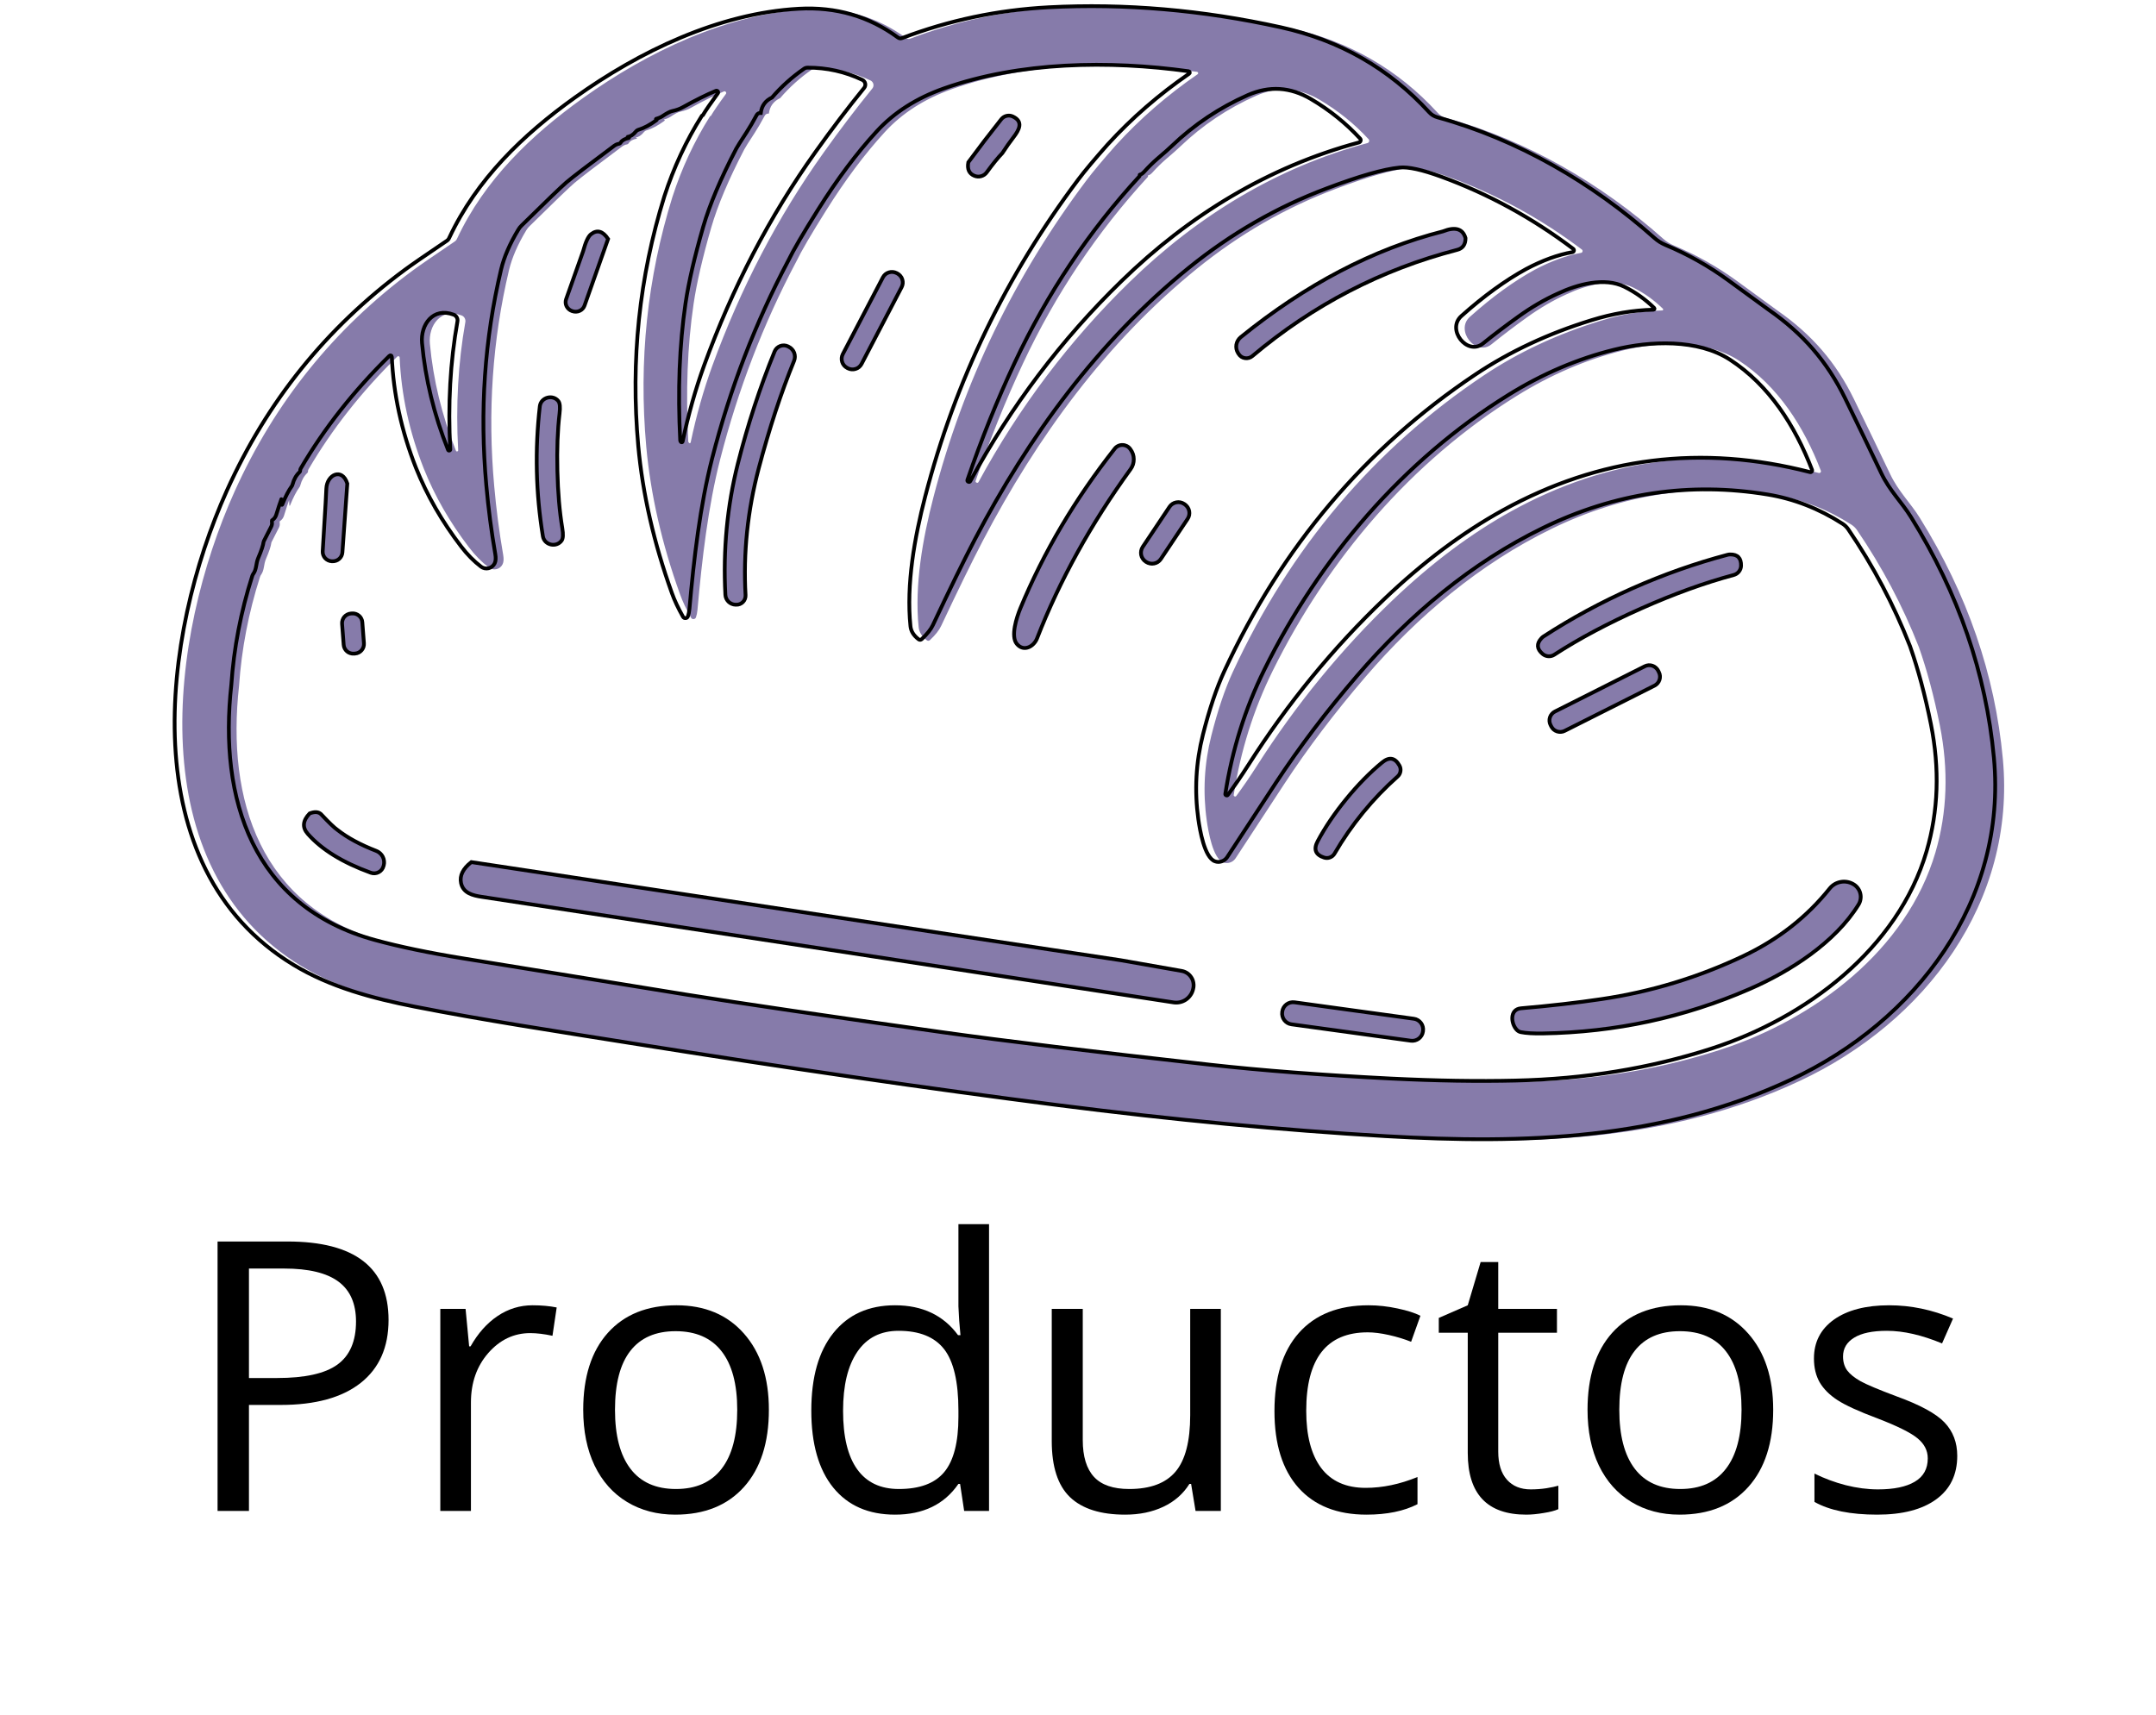 <svg xmlns="http://www.w3.org/2000/svg" xmlns:xlink="http://www.w3.org/1999/xlink" width="352" zoomAndPan="magnify" viewBox="0 0 264 210" height="280" preserveAspectRatio="xMidYMid meet" version="1.0"><defs><g/><clipPath id="36fd01222e"><path d="M 19 0 L 247.039 0 L 247.039 140.25 L 19 140.25 Z M 19 0 " clip-rule="nonzero"/></clipPath><clipPath id="5379812049"><rect x="0" width="223" y="0" height="65"/></clipPath></defs><path fill="#867baa" d="M 111.469 4.73 C 117.215 2.543 123.199 1.285 129.418 0.957 C 138.766 0.469 148.258 1.285 157.906 3.418 C 165.109 5.008 171.152 8.473 176.035 13.809 C 176.32 14.125 176.668 14.336 177.078 14.445 C 186.949 17.172 196.074 22.492 203.633 29.219 C 204.047 29.59 204.508 29.879 205.02 30.094 C 207.773 31.246 210.328 32.688 212.691 34.414 C 215.941 36.789 217.605 38.004 217.68 38.055 C 221.852 40.965 224.809 44.371 227.008 48.867 C 228.594 52.113 230.07 55.176 231.438 58.043 C 232.469 60.215 233.93 61.566 235.098 63.453 C 240.906 72.793 244.289 82.621 245.246 92.938 C 246.883 110.492 235.738 125.191 220.383 132.379 C 204.566 139.781 187.789 140.297 170.68 139.305 C 158.078 138.574 144.707 137.309 130.57 135.504 C 114.973 133.512 97.512 130.977 78.184 127.898 C 69.289 126.48 60.062 125.074 51.758 123.438 C 46.582 122.422 41.363 121.023 36.891 118.309 C 17.117 106.328 20.734 77.914 28.723 60.199 C 33.652 49.254 40.926 40.23 50.535 33.129 C 51.32 32.547 53.035 31.363 55.676 29.578 C 55.805 29.492 55.902 29.375 55.965 29.23 C 59.336 22.023 65.027 16.559 71.383 12.012 C 79.258 6.375 88.98 1.684 98.805 1.137 C 103.355 0.883 107.402 2.059 110.941 4.656 C 111.102 4.777 111.277 4.801 111.469 4.73 Z M 97.5 32.043 C 93.484 39.617 90.379 47.695 88.18 56.273 C 86.715 62.012 85.953 68.488 85.406 74.688 C 85.371 75.051 85.309 75.355 85.219 75.605 C 85.168 75.738 85.07 75.809 84.93 75.816 C 84.789 75.828 84.684 75.77 84.617 75.648 C 84.02 74.59 83.566 73.625 83.258 72.754 C 81.039 66.586 79.668 60.566 79.133 54.695 C 78.188 44.215 79.254 34.027 82.332 24.133 C 83.477 20.598 85.008 17.309 86.926 14.266 C 86.965 14.211 86.992 14.191 87.008 14.207 C 87.02 14.215 87.027 14.219 87.035 14.211 C 87.371 13.637 87.988 12.73 88.887 11.504 C 88.945 11.422 88.941 11.34 88.879 11.262 C 88.816 11.184 88.742 11.16 88.648 11.195 C 87.508 11.668 86.145 12.348 84.555 13.23 C 84.219 13.418 83.793 13.57 83.285 13.68 C 83.035 13.73 82.641 13.938 82.098 14.301 C 81.902 14.434 81.645 14.543 81.324 14.629 C 81.301 14.633 81.293 14.648 81.305 14.672 C 81.316 14.695 81.336 14.703 81.363 14.695 C 81.383 14.695 81.398 14.695 81.414 14.707 C 81.434 14.727 81.406 14.762 81.34 14.812 C 80.566 15.375 79.852 15.758 79.199 15.953 C 79.051 15.996 78.926 16.078 78.828 16.199 C 78.527 16.57 78.195 16.785 77.832 16.852 C 77.828 16.859 77.844 16.867 77.875 16.879 C 77.945 16.906 77.988 16.922 77.996 16.926 C 78.004 16.93 78.008 16.938 78.008 16.949 C 78.004 16.961 78 16.969 77.988 16.973 C 77.48 17.078 77.148 17.262 76.992 17.523 C 76.926 17.629 76.824 17.691 76.695 17.703 C 76.652 17.703 76.629 17.707 76.629 17.711 C 76.469 17.762 76.32 17.836 76.188 17.934 C 73.027 20.289 71.07 21.785 70.324 22.422 C 69.672 22.984 67.844 24.742 64.84 27.703 C 64.684 27.852 64.551 28.02 64.441 28.207 C 63.395 29.938 62.688 31.57 62.324 33.102 C 60.297 41.648 59.695 50.461 60.516 59.535 C 60.766 62.359 61.133 65.172 61.617 67.977 C 61.699 68.449 61.676 68.824 61.543 69.102 C 61.469 69.254 61.367 69.383 61.238 69.488 C 61.109 69.59 60.961 69.664 60.801 69.703 C 60.637 69.742 60.473 69.746 60.309 69.711 C 60.145 69.676 59.996 69.609 59.863 69.508 C 58.996 68.848 58.184 68.023 57.434 67.043 C 55.082 63.977 53.234 60.754 51.891 57.387 C 50.113 52.867 49.129 48.336 48.938 43.793 C 48.938 43.719 48.902 43.664 48.828 43.637 C 48.758 43.605 48.695 43.621 48.641 43.676 C 44.258 47.988 40.637 52.59 37.773 57.484 C 37.727 57.562 37.707 57.648 37.711 57.754 C 37.711 57.82 37.684 57.875 37.637 57.922 C 37.227 58.301 36.938 58.809 36.77 59.449 C 36.754 59.52 36.723 59.586 36.68 59.648 C 36.301 60.164 35.91 60.918 35.508 61.914 C 35.5 61.93 35.484 61.938 35.465 61.934 C 35.445 61.934 35.434 61.918 35.43 61.898 C 35.414 61.531 35.402 61.316 35.398 61.246 C 35.398 61.234 35.398 61.238 35.395 61.25 C 35.391 61.281 35.387 61.297 35.383 61.309 C 35.254 61.645 35.051 62.262 34.773 63.164 C 34.684 63.449 34.512 63.672 34.262 63.832 C 34.238 63.848 34.234 63.918 34.25 64.039 C 34.281 64.246 34.246 64.441 34.148 64.633 L 33.25 66.395 C 33.234 66.418 33.227 66.441 33.227 66.465 C 33.176 66.891 32.957 67.547 32.574 68.438 C 32.266 69.152 32.391 69.809 31.957 70.406 C 31.906 70.48 31.867 70.559 31.84 70.645 C 30.434 75.055 29.578 79.504 29.273 83.992 C 27.711 97.996 31.898 111.152 46.836 115.258 C 49.809 116.074 53.453 116.836 57.77 117.535 C 71.531 119.773 80.648 121.254 85.125 121.973 C 91.887 123.055 102.336 124.59 116.473 126.578 C 123.898 127.621 134.828 128.949 149.266 130.559 C 155.598 131.262 162.965 131.824 171.375 132.246 C 176.91 132.52 181.996 132.602 186.629 132.492 C 195.125 132.301 203.117 130.996 210.605 128.582 C 222.184 124.852 233.473 116.391 236.996 104.387 C 238.441 99.461 238.617 94.273 237.527 88.82 C 236.812 85.258 235.957 82.066 234.961 79.242 C 232.984 74.199 230.461 69.426 227.391 64.922 C 227.207 64.656 226.98 64.434 226.707 64.258 C 223.809 62.395 220.742 61.199 217.512 60.668 C 207.977 59.105 198.809 60.469 190.004 64.758 C 181.227 69.031 173.625 75.426 167.203 82.895 C 163.441 87.27 160.121 91.652 157.242 96.039 C 153.656 101.512 151.676 104.535 151.297 105.113 C 151.129 105.363 150.906 105.535 150.629 105.629 C 150.348 105.723 150.066 105.723 149.793 105.621 C 148.508 105.148 147.953 101.805 147.762 100.469 C 147.273 96.977 147.461 93.52 148.324 90.102 C 149.109 86.996 149.98 84.41 150.938 82.336 C 157.98 67.094 168.242 54.969 181.715 45.957 C 185.934 43.141 190.672 40.926 195.934 39.305 C 198.52 38.504 201.051 38.074 203.535 38.02 C 203.59 38.02 203.629 37.996 203.648 37.945 C 203.668 37.895 203.66 37.852 203.621 37.812 C 202.543 36.754 201.328 35.887 199.98 35.215 C 197.539 34 194.207 34.914 191.816 36.043 C 190.191 36.773 188.578 37.715 186.977 38.867 C 185.438 39.969 183.988 41.07 182.625 42.172 C 180.727 43.703 178.129 40.457 179.992 38.797 C 182.73 36.352 185.375 34.43 187.926 33.035 C 189.938 31.969 191.828 31.281 193.594 30.969 C 193.691 30.953 193.754 30.895 193.777 30.797 C 193.801 30.699 193.773 30.621 193.695 30.559 C 188.688 26.777 183.301 23.832 177.531 21.723 C 175.188 20.867 173.484 20.492 172.418 20.602 C 170.457 20.793 167.484 21.645 163.5 23.152 C 157.406 25.441 151.766 28.691 146.574 32.898 C 135.441 41.922 126.973 53.566 120.363 66.199 C 119.02 68.77 117.309 72.262 115.234 76.676 C 115 77.18 114.551 77.75 113.887 78.379 C 113.754 78.508 113.613 78.516 113.469 78.402 C 112.879 77.949 112.551 77.422 112.488 76.812 C 111.961 71.68 112.988 65.945 114.289 60.934 C 117.949 46.797 124.207 33.832 133.066 22.047 C 133.848 21.008 135.047 19.578 136.66 17.762 C 139.594 14.547 142.918 11.656 146.641 9.094 C 146.703 9.051 146.727 8.996 146.707 8.922 C 146.691 8.848 146.645 8.809 146.57 8.797 C 136.84 7.453 125.891 7.617 116.602 10.898 C 113.227 12.09 110.477 13.848 108.352 16.168 C 105.902 18.836 103.512 22.027 101.176 25.746 C 99.344 28.656 98.121 30.754 97.5 32.043 Z M 95.527 12.016 C 94.715 12.402 94.254 13.031 94.148 13.91 C 93.91 13.898 93.738 13.988 93.637 14.18 C 93.188 15.012 92.781 15.703 92.422 16.258 C 91.676 17.402 91.246 18.078 91.141 18.289 C 89.219 21.98 87.875 25.164 87.102 27.832 C 86.031 31.531 85.305 34.668 84.926 37.242 C 84.176 42.352 83.961 47.957 84.277 54.059 C 84.281 54.121 84.312 54.18 84.375 54.242 C 84.41 54.273 84.445 54.285 84.492 54.27 C 84.535 54.258 84.562 54.227 84.57 54.184 C 85.262 50.895 86.141 47.785 87.203 44.855 C 90.68 35.301 95.223 26.582 100.84 18.707 C 102.828 15.914 104.82 13.293 106.816 10.836 C 106.879 10.762 106.918 10.672 106.941 10.578 C 106.965 10.48 106.965 10.387 106.941 10.293 C 106.922 10.195 106.879 10.109 106.816 10.035 C 106.758 9.957 106.684 9.898 106.594 9.855 C 104.48 8.852 102.242 8.352 99.887 8.355 C 99.727 8.355 99.582 8.398 99.453 8.488 C 97.992 9.496 96.684 10.672 95.527 12.016 Z M 140.57 21.512 L 140.57 21.621 C 140.57 21.641 140.562 21.656 140.551 21.668 C 134.344 28.414 129.246 36.031 125.262 44.516 C 123.129 49.059 121.199 53.848 119.469 58.879 C 119.438 58.984 119.469 59.055 119.562 59.102 L 119.57 59.105 C 119.684 59.16 119.766 59.133 119.824 59.023 C 124.816 49.836 130.992 41.66 138.355 34.504 C 146.617 26.457 156.32 20.516 167.445 17.523 C 167.492 17.508 167.535 17.484 167.57 17.449 C 167.605 17.414 167.633 17.371 167.645 17.324 C 167.66 17.273 167.66 17.227 167.652 17.176 C 167.641 17.125 167.617 17.082 167.582 17.047 C 165.844 15.16 163.836 13.547 161.559 12.203 C 159.039 10.719 156.457 10.559 153.82 11.723 C 150.34 13.262 147.234 15.34 144.504 17.961 C 144.184 18.273 143.605 18.785 142.77 19.496 C 142.207 19.984 141.656 20.523 141.117 21.125 C 140.922 21.336 140.754 21.449 140.617 21.461 C 140.586 21.465 140.57 21.48 140.57 21.512 Z M 55.824 55.191 C 55.852 55.27 55.906 55.301 55.992 55.281 C 56.074 55.262 56.109 55.211 56.102 55.125 C 55.801 49.676 56.094 44.453 56.98 39.449 C 57.012 39.273 56.98 39.109 56.895 38.953 C 56.809 38.801 56.68 38.691 56.516 38.629 C 53.984 37.676 52.434 39.863 52.641 42.113 C 53.047 46.516 54.105 50.875 55.824 55.191 Z M 151.383 97.48 C 152.215 96.352 153.047 95.137 153.879 93.836 C 158.711 86.254 164.277 79.461 170.574 73.457 C 175.309 68.945 180.141 65.328 185.07 62.602 C 196.906 56.066 209.453 54.504 222.703 57.922 C 222.789 57.945 222.859 57.926 222.918 57.859 C 222.977 57.793 222.988 57.719 222.957 57.637 C 220.875 52.227 217.691 47.258 212.898 44.141 C 208.965 41.59 203.125 41.828 198.707 42.926 C 194.234 44.031 189.906 45.883 185.723 48.484 C 172.859 56.473 162.609 68.477 155.848 82.145 C 153.496 86.906 151.902 91.973 151.07 97.344 C 151.055 97.438 151.09 97.5 151.172 97.535 C 151.258 97.57 151.328 97.555 151.383 97.48 Z M 151.383 97.48 " fill-opacity="1" fill-rule="nonzero"/><g clip-path="url(#36fd01222e)"><path stroke-linecap="butt" transform="matrix(0.462, 0, 0, 0.462, -1371.941, -96.947)" fill="none" stroke-linejoin="miter" d="M 3208.673 219.932 C 3221.102 215.201 3234.047 212.48 3247.498 211.77 C 3267.718 210.714 3288.25 212.48 3309.119 217.093 C 3324.7 220.532 3337.771 228.027 3348.333 239.569 C 3348.95 240.253 3349.702 240.709 3350.589 240.946 C 3371.941 246.843 3391.678 258.351 3408.028 272.901 C 3408.923 273.704 3409.921 274.329 3411.027 274.794 C 3416.984 277.287 3422.51 280.404 3427.622 284.139 C 3434.652 289.276 3438.251 291.904 3438.412 292.014 C 3447.436 298.309 3453.832 305.676 3458.589 315.402 C 3462.019 322.423 3465.213 329.047 3468.17 335.249 C 3470.401 339.947 3473.561 342.871 3476.088 346.952 C 3488.652 367.154 3495.969 388.413 3498.039 410.727 C 3501.579 448.699 3477.473 480.494 3444.259 496.041 C 3410.047 512.052 3373.757 513.168 3336.749 511.022 C 3309.491 509.442 3280.569 506.704 3249.991 502.8 C 3216.252 498.491 3178.484 493.008 3136.676 486.349 C 3117.437 483.282 3097.48 480.24 3079.516 476.7 C 3068.321 474.503 3057.032 471.478 3047.358 465.606 C 3004.587 439.692 3012.411 378.231 3029.69 339.913 C 3040.353 316.238 3056.086 296.72 3076.872 281.359 C 3078.57 280.1 3082.279 277.54 3087.991 273.679 C 3088.27 273.493 3088.481 273.239 3088.616 272.927 C 3095.908 257.338 3108.219 245.517 3121.966 235.682 C 3139 223.489 3160.03 213.342 3181.28 212.159 C 3191.124 211.61 3199.878 214.153 3207.533 219.772 C 3207.879 220.034 3208.259 220.084 3208.673 219.932 Z M 3178.458 279.01 C 3169.772 295.394 3163.055 312.867 3158.298 331.422 C 3155.13 343.834 3153.482 357.843 3152.299 371.252 C 3152.223 372.038 3152.088 372.697 3151.894 373.238 C 3151.784 373.525 3151.572 373.677 3151.268 373.694 C 3150.964 373.719 3150.736 373.592 3150.592 373.331 C 3149.3 371.041 3148.319 368.954 3147.652 367.07 C 3142.853 353.728 3139.887 340.708 3138.729 328.008 C 3136.685 305.338 3138.991 283.302 3145.649 261.9 C 3148.125 254.254 3151.437 247.139 3155.586 240.557 C 3155.67 240.439 3155.73 240.397 3155.763 240.43 C 3155.789 240.447 3155.806 240.456 3155.822 240.439 C 3156.549 239.197 3157.884 237.237 3159.827 234.583 C 3159.954 234.406 3159.946 234.229 3159.811 234.06 C 3159.675 233.891 3159.515 233.84 3159.312 233.916 C 3156.845 234.938 3153.896 236.408 3150.457 238.318 C 3149.73 238.724 3148.81 239.053 3147.711 239.29 C 3147.17 239.4 3146.317 239.847 3145.142 240.633 C 3144.72 240.92 3144.162 241.157 3143.469 241.343 C 3143.419 241.351 3143.402 241.385 3143.427 241.436 C 3143.453 241.487 3143.495 241.503 3143.554 241.487 C 3143.596 241.487 3143.63 241.487 3143.664 241.512 C 3143.706 241.554 3143.647 241.63 3143.503 241.74 C 3141.83 242.957 3140.284 243.785 3138.873 244.207 C 3138.552 244.3 3138.282 244.478 3138.07 244.74 C 3137.42 245.542 3136.702 246.007 3135.916 246.151 C 3135.907 246.167 3135.941 246.184 3136.009 246.21 C 3136.161 246.269 3136.254 246.303 3136.271 246.311 C 3136.288 246.32 3136.296 246.336 3136.296 246.362 C 3136.288 246.387 3136.279 246.404 3136.254 246.413 C 3135.155 246.641 3134.437 247.038 3134.099 247.604 C 3133.956 247.832 3133.736 247.967 3133.457 247.993 C 3133.364 247.993 3133.313 248.001 3133.313 248.009 C 3132.967 248.119 3132.646 248.28 3132.359 248.491 C 3125.523 253.586 3121.29 256.822 3119.676 258.199 C 3118.265 259.416 3114.311 263.218 3107.813 269.623 C 3107.475 269.944 3107.188 270.307 3106.951 270.713 C 3104.687 274.456 3103.158 277.988 3102.372 281.3 C 3097.987 299.787 3096.685 318.849 3098.46 338.477 C 3099 344.586 3099.795 350.669 3100.842 356.736 C 3101.02 357.758 3100.969 358.57 3100.682 359.169 C 3100.521 359.499 3100.302 359.778 3100.023 360.006 C 3099.744 360.226 3099.423 360.386 3099.076 360.471 C 3098.722 360.555 3098.367 360.564 3098.012 360.488 C 3097.657 360.411 3097.336 360.268 3097.049 360.048 C 3095.173 358.62 3093.415 356.837 3091.793 354.717 C 3086.707 348.084 3082.71 341.113 3079.803 333.83 C 3075.959 324.054 3073.83 314.253 3073.416 304.426 C 3073.416 304.265 3073.34 304.147 3073.179 304.088 C 3073.027 304.02 3072.892 304.054 3072.774 304.172 C 3063.293 313.501 3055.461 323.454 3049.267 334.041 C 3049.166 334.21 3049.124 334.396 3049.132 334.624 C 3049.132 334.768 3049.073 334.886 3048.972 334.987 C 3048.085 335.807 3047.459 336.905 3047.096 338.291 C 3047.062 338.443 3046.995 338.587 3046.902 338.722 C 3046.082 339.837 3045.237 341.468 3044.367 343.623 C 3044.35 343.656 3044.316 343.673 3044.274 343.665 C 3044.232 343.665 3044.206 343.631 3044.198 343.589 C 3044.164 342.795 3044.139 342.33 3044.13 342.178 C 3044.13 342.152 3044.13 342.161 3044.122 342.186 C 3044.113 342.254 3044.105 342.288 3044.096 342.313 C 3043.818 343.04 3043.378 344.375 3042.778 346.326 C 3042.584 346.943 3042.212 347.425 3041.671 347.771 C 3041.621 347.805 3041.612 347.957 3041.646 348.219 C 3041.714 348.667 3041.638 349.089 3041.426 349.503 L 3039.483 353.314 C 3039.449 353.365 3039.432 353.415 3039.432 353.466 C 3039.323 354.387 3038.849 355.807 3038.021 357.733 C 3037.354 359.279 3037.624 360.699 3036.686 361.992 C 3036.576 362.152 3036.492 362.321 3036.433 362.507 C 3033.391 372.046 3031.541 381.67 3030.882 391.378 C 3027.502 421.669 3036.56 450.127 3068.87 459.007 C 3075.3 460.773 3083.183 462.421 3092.52 463.933 C 3122.287 468.775 3142.008 471.977 3151.691 473.532 C 3166.317 475.872 3188.919 479.193 3219.497 483.494 C 3235.559 485.749 3259.201 488.622 3290.429 492.103 C 3304.126 493.624 3320.061 494.841 3338.253 495.754 C 3350.226 496.345 3361.227 496.522 3371.248 496.286 C 3389.625 495.872 3406.913 493.05 3423.11 487.828 C 3448.154 479.759 3472.573 461.458 3480.194 435.493 C 3483.32 424.838 3483.7 413.617 3481.343 401.822 C 3479.797 394.116 3477.946 387.213 3475.792 381.104 C 3471.516 370.196 3466.058 359.871 3459.417 350.129 C 3459.02 349.554 3458.53 349.072 3457.938 348.692 C 3451.669 344.662 3445.036 342.076 3438.048 340.927 C 3417.424 337.547 3397.593 340.496 3378.548 349.774 C 3359.562 359.017 3343.12 372.849 3329.229 389.004 C 3321.092 398.467 3313.91 407.948 3307.683 417.436 C 3299.927 429.274 3295.643 435.814 3294.823 437.064 C 3294.46 437.605 3293.978 437.977 3293.378 438.18 C 3292.77 438.382 3292.162 438.382 3291.57 438.163 C 3288.79 437.14 3287.59 429.908 3287.176 427.018 C 3286.12 419.464 3286.526 411.986 3288.393 404.593 C 3290.091 397.876 3291.976 392.283 3294.046 387.796 C 3309.28 354.826 3331.477 328.6 3360.618 309.107 C 3369.744 303.015 3379.993 298.224 3391.374 294.718 C 3396.968 292.985 3402.443 292.056 3407.817 291.938 C 3407.935 291.938 3408.019 291.887 3408.062 291.777 C 3408.104 291.667 3408.087 291.574 3408.002 291.49 C 3405.67 289.2 3403.043 287.324 3400.128 285.871 C 3394.847 283.243 3387.64 285.22 3382.468 287.662 C 3378.954 289.242 3375.464 291.279 3372 293.771 C 3368.671 296.154 3365.536 298.537 3362.587 300.919 C 3358.481 304.232 3352.862 297.21 3356.892 293.619 C 3362.815 288.33 3368.535 284.173 3374.053 281.156 C 3378.404 278.85 3382.494 277.363 3386.313 276.687 C 3386.524 276.653 3386.659 276.526 3386.71 276.315 C 3386.761 276.104 3386.702 275.935 3386.533 275.799 C 3375.701 267.62 3364.049 261.25 3351.569 256.687 C 3346.5 254.837 3342.816 254.025 3340.509 254.262 C 3336.267 254.676 3329.837 256.518 3321.219 259.779 C 3308.038 264.731 3295.837 271.761 3284.608 280.861 C 3260.527 300.379 3242.209 325.566 3227.913 352.892 C 3225.006 358.451 3221.305 366.005 3216.819 375.553 C 3216.312 376.643 3215.34 377.876 3213.903 379.237 C 3213.616 379.516 3213.312 379.532 3212.999 379.287 C 3211.724 378.307 3211.014 377.167 3210.879 375.848 C 3209.738 364.746 3211.96 352.342 3214.774 341.502 C 3222.691 310.923 3236.227 282.88 3255.39 257.388 C 3257.08 255.141 3259.674 252.048 3263.163 248.119 C 3269.509 241.165 3276.699 234.913 3284.751 229.37 C 3284.887 229.277 3284.937 229.159 3284.895 228.998 C 3284.861 228.838 3284.76 228.753 3284.599 228.728 C 3263.552 225.821 3239.868 226.176 3219.776 233.274 C 3212.476 235.851 3206.527 239.653 3201.931 244.672 C 3196.633 250.443 3191.462 257.346 3186.409 265.39 C 3182.446 271.685 3179.802 276.222 3178.458 279.01 Z M 3174.191 235.69 C 3172.434 236.527 3171.437 237.887 3171.209 239.788 C 3170.693 239.763 3170.322 239.957 3170.102 240.371 C 3169.13 242.171 3168.252 243.666 3167.474 244.866 C 3165.86 247.342 3164.931 248.804 3164.703 249.26 C 3160.546 257.245 3157.639 264.131 3155.966 269.902 C 3153.651 277.903 3152.079 284.688 3151.26 290.256 C 3149.638 301.308 3149.173 313.433 3149.857 326.631 C 3149.866 326.766 3149.933 326.893 3150.068 327.028 C 3150.145 327.096 3150.221 327.121 3150.322 327.087 C 3150.415 327.062 3150.474 326.994 3150.491 326.901 C 3151.986 319.787 3153.888 313.061 3156.186 306.724 C 3163.706 286.057 3173.532 267.198 3185.683 250.164 C 3189.983 244.123 3194.292 238.453 3198.61 233.139 C 3198.745 232.978 3198.83 232.784 3198.88 232.581 C 3198.931 232.37 3198.931 232.167 3198.88 231.964 C 3198.838 231.753 3198.745 231.567 3198.61 231.406 C 3198.483 231.237 3198.323 231.111 3198.128 231.018 C 3193.557 228.846 3188.716 227.765 3183.621 227.773 C 3183.274 227.773 3182.962 227.866 3182.683 228.06 C 3179.523 230.24 3176.692 232.784 3174.191 235.69 Z M 3271.621 256.231 L 3271.621 256.467 C 3271.621 256.51 3271.604 256.543 3271.579 256.569 C 3258.153 271.161 3247.126 287.637 3238.508 305.989 C 3233.895 315.816 3229.721 326.175 3225.978 337.057 C 3225.91 337.286 3225.978 337.438 3226.18 337.539 L 3226.197 337.547 C 3226.442 337.666 3226.62 337.607 3226.747 337.37 C 3237.545 317.497 3250.903 299.813 3266.83 284.333 C 3284.701 266.928 3305.689 254.076 3329.753 247.604 C 3329.854 247.57 3329.947 247.519 3330.023 247.443 C 3330.099 247.367 3330.158 247.274 3330.184 247.173 C 3330.218 247.063 3330.218 246.962 3330.201 246.852 C 3330.175 246.742 3330.125 246.649 3330.049 246.573 C 3326.289 242.492 3321.946 239.002 3317.02 236.096 C 3311.57 232.885 3305.985 232.539 3300.281 235.057 C 3292.753 238.386 3286.036 242.881 3280.13 248.55 C 3279.437 249.226 3278.186 250.333 3276.378 251.871 C 3275.161 252.927 3273.97 254.093 3272.804 255.394 C 3272.382 255.85 3272.018 256.096 3271.723 256.121 C 3271.655 256.129 3271.621 256.163 3271.621 256.231 Z M 3088.312 329.081 C 3088.371 329.25 3088.489 329.318 3088.675 329.276 C 3088.853 329.233 3088.929 329.123 3088.912 328.938 C 3088.261 317.151 3088.895 305.854 3090.813 295.03 C 3090.881 294.65 3090.813 294.295 3090.627 293.957 C 3090.441 293.628 3090.162 293.391 3089.808 293.256 C 3084.332 291.194 3080.978 295.926 3081.426 300.793 C 3082.304 310.315 3084.594 319.745 3088.312 329.081 Z M 3295.009 420.554 C 3296.809 418.112 3298.608 415.484 3300.408 412.671 C 3310.86 396.271 3322.9 381.577 3336.521 368.59 C 3346.761 358.831 3357.213 351.007 3367.876 345.11 C 3393.478 330.974 3420.617 327.594 3449.278 334.987 C 3449.464 335.038 3449.616 334.996 3449.742 334.852 C 3449.869 334.708 3449.894 334.548 3449.827 334.371 C 3445.323 322.668 3438.437 311.921 3428.07 305.178 C 3419.561 299.66 3406.929 300.176 3397.373 302.55 C 3387.699 304.941 3378.337 308.946 3369.287 314.574 C 3341.464 331.853 3319.293 357.818 3304.667 387.382 C 3299.58 397.682 3296.133 408.641 3294.333 420.258 C 3294.299 420.461 3294.375 420.596 3294.553 420.672 C 3294.739 420.748 3294.891 420.715 3295.009 420.554 Z M 3295.009 420.554 " stroke="#000000" stroke-width="1" stroke-opacity="1" stroke-miterlimit="4"/></g><path stroke-linecap="butt" transform="matrix(0.462, 0, 0, 0.462, -1371.941, -96.947)" fill-opacity="1" fill="#867baa" fill-rule="nonzero" stroke-linejoin="miter" d="M 3235.221 250.443 C 3234.097 251.6 3232.72 253.29 3231.106 255.512 C 3230.735 256.028 3230.245 256.366 3229.636 256.543 C 3229.028 256.721 3228.428 256.687 3227.836 256.45 C 3226.417 255.876 3225.876 254.676 3226.214 252.859 C 3229.011 249.057 3231.926 245.247 3234.959 241.436 C 3235.331 240.98 3235.804 240.684 3236.379 240.549 C 3236.962 240.422 3237.511 240.481 3238.052 240.743 C 3240.874 242.103 3239.716 244.249 3238.128 246.311 C 3237.249 247.443 3236.277 248.821 3235.221 250.443 Z M 3235.221 250.443 " stroke="#000000" stroke-width="1" stroke-opacity="1" stroke-miterlimit="4"/><path stroke-linecap="butt" transform="matrix(0.462, 0, 0, 0.462, -1371.941, -96.947)" fill-opacity="1" fill="#867baa" fill-rule="nonzero" stroke-linejoin="miter" d="M 3357.991 272.96 C 3357.999 274.65 3357.264 275.69 3355.794 276.07 C 3335.701 281.275 3317.603 290.67 3301.49 304.24 C 3301.219 304.468 3300.915 304.629 3300.569 304.722 C 3300.231 304.815 3299.884 304.84 3299.538 304.781 C 3299.183 304.73 3298.862 304.603 3298.566 304.409 C 3298.279 304.206 3298.034 303.961 3297.848 303.657 L 3297.696 303.412 C 3297.493 303.082 3297.349 302.728 3297.273 302.347 C 3297.206 301.959 3297.197 301.578 3297.257 301.198 C 3297.324 300.81 3297.459 300.455 3297.654 300.117 C 3297.848 299.779 3298.101 299.483 3298.397 299.238 C 3315.668 285.237 3333.53 275.884 3352 271.178 C 3355.278 269.876 3357.272 270.476 3357.991 272.96 Z M 3357.991 272.96 " stroke="#000000" stroke-width="1" stroke-opacity="1" stroke-miterlimit="4"/><path stroke-linecap="butt" transform="matrix(0.462, 0, 0, 0.462, -1371.941, -96.947)" fill-opacity="1" fill="#867baa" fill-rule="nonzero" stroke-linejoin="miter" d="M 3130.736 273.18 L 3124.492 290.856 C 3124.382 291.169 3124.213 291.439 3123.994 291.676 C 3123.774 291.921 3123.512 292.107 3123.208 292.242 C 3122.904 292.386 3122.583 292.453 3122.245 292.47 C 3121.907 292.487 3121.577 292.436 3121.256 292.318 L 3121.163 292.293 C 3120.851 292.183 3120.563 292.014 3120.318 291.794 C 3120.073 291.574 3119.879 291.321 3119.727 291.025 C 3119.583 290.729 3119.507 290.425 3119.482 290.096 C 3119.465 289.775 3119.507 289.454 3119.617 289.149 L 3124.112 276.467 C 3124.771 274.025 3125.464 272.513 3126.199 271.938 C 3127.821 270.662 3129.334 271.076 3130.736 273.18 Z M 3130.736 273.18 " stroke="#000000" stroke-width="1" stroke-opacity="1" stroke-miterlimit="4"/><path stroke-linecap="butt" transform="matrix(0.41, 0.214, -0.214, 0.41, 106.802, 39.273)" fill-opacity="1" fill="#867baa" fill-rule="nonzero" stroke-linejoin="miter" d="M -0.104 -14.161 L 0.096 -14.161 C 0.459 -14.16 0.8 -14.091 1.132 -13.949 C 1.467 -13.819 1.761 -13.621 2.008 -13.368 C 2.262 -13.119 2.456 -12.821 2.598 -12.494 C 2.732 -12.164 2.799 -11.818 2.798 -11.455 L 2.804 11.463 C 2.799 11.818 2.73 12.159 2.6 12.494 C 2.458 12.826 2.267 13.116 2.007 13.367 C 1.758 13.621 1.463 13.823 1.133 13.957 C 0.803 14.091 0.457 14.158 0.098 14.165 L -0.095 14.161 C -0.458 14.16 -0.799 14.09 -1.138 13.953 C -1.466 13.819 -1.76 13.62 -2.007 13.367 C -2.261 13.119 -2.455 12.82 -2.597 12.494 C -2.731 12.164 -2.798 11.817 -2.805 11.458 L -2.799 -11.456 C -2.798 -11.819 -2.729 -12.16 -2.599 -12.495 C -2.457 -12.826 -2.266 -13.117 -2.006 -13.367 C -1.757 -13.621 -1.462 -13.823 -1.132 -13.958 C -0.802 -14.092 -0.456 -14.159 -0.104 -14.161 Z M -0.104 -14.161 " stroke="#000000" stroke-width="1" stroke-opacity="1" stroke-miterlimit="4"/><path stroke-linecap="butt" transform="matrix(0.462, 0, 0, 0.462, -1371.941, -96.947)" fill-opacity="1" fill="#867baa" fill-rule="nonzero" stroke-linejoin="miter" d="M 3178.433 301.671 L 3178.619 301.773 C 3178.948 301.933 3179.244 302.153 3179.489 302.432 C 3179.743 302.702 3179.929 303.015 3180.064 303.361 C 3180.19 303.708 3180.258 304.071 3180.25 304.443 C 3180.241 304.806 3180.174 305.169 3180.03 305.507 C 3176.591 313.915 3173.473 323.395 3170.676 333.94 C 3167.711 345.16 3166.545 356.381 3167.17 367.61 C 3167.187 367.948 3167.136 368.278 3167.018 368.59 C 3166.9 368.912 3166.722 369.19 3166.486 369.427 C 3166.249 369.672 3165.97 369.849 3165.658 369.976 C 3165.345 370.103 3165.015 370.154 3164.677 370.137 L 3164.492 370.137 C 3164.145 370.128 3163.807 370.052 3163.495 369.909 C 3163.173 369.773 3162.886 369.587 3162.641 369.342 C 3162.396 369.097 3162.202 368.81 3162.058 368.498 C 3161.914 368.176 3161.838 367.847 3161.822 367.501 C 3161.196 355.545 3162.303 343.986 3165.117 332.807 C 3167.736 322.44 3170.989 312.504 3174.867 303.023 C 3175.003 302.685 3175.205 302.39 3175.459 302.136 C 3175.721 301.891 3176.016 301.697 3176.354 301.57 C 3176.692 301.443 3177.039 301.384 3177.402 301.401 C 3177.766 301.418 3178.103 301.511 3178.433 301.671 Z M 3178.433 301.671 " stroke="#000000" stroke-width="1" stroke-opacity="1" stroke-miterlimit="4"/><path stroke-linecap="butt" transform="matrix(0.462, 0, 0, 0.462, -1371.941, -96.947)" fill-opacity="1" fill="#867baa" fill-rule="nonzero" stroke-linejoin="miter" d="M 3117.302 334.666 C 3117.437 340.395 3117.868 345.465 3118.603 349.867 C 3118.873 351.497 3118.814 352.587 3118.434 353.128 C 3117.048 355.08 3113.846 354.37 3113.457 351.996 C 3112.528 346.318 3111.987 340.589 3111.852 334.801 C 3111.717 329.014 3111.987 323.26 3112.646 317.539 C 3112.933 315.157 3116.094 314.303 3117.564 316.179 C 3117.969 316.703 3118.079 317.793 3117.876 319.432 C 3117.352 323.868 3117.158 328.946 3117.302 334.666 Z M 3117.302 334.666 " stroke="#000000" stroke-width="1" stroke-opacity="1" stroke-miterlimit="4"/><path stroke-linecap="butt" transform="matrix(0.462, 0, 0, 0.462, -1371.941, -96.947)" fill-opacity="1" fill="#867baa" fill-rule="nonzero" stroke-linejoin="miter" d="M 3265.022 328.777 C 3265.267 328.464 3265.571 328.219 3265.935 328.05 C 3266.298 327.873 3266.678 327.797 3267.084 327.805 C 3267.481 327.805 3267.861 327.907 3268.216 328.084 C 3268.579 328.27 3268.875 328.524 3269.112 328.853 L 3269.196 328.971 C 3269.771 329.749 3270.066 330.619 3270.066 331.582 C 3270.075 332.545 3269.796 333.416 3269.23 334.202 C 3258.677 348.76 3250.405 363.724 3244.423 379.093 C 3243.586 381.214 3240.908 382.777 3239.049 380.513 C 3237.41 378.493 3238.99 373.567 3240.029 371.049 C 3246.214 356.153 3254.545 342.059 3265.022 328.777 Z M 3265.022 328.777 " stroke="#000000" stroke-width="1" stroke-opacity="1" stroke-miterlimit="4"/><path stroke-linecap="butt" transform="matrix(0.462, 0, 0, 0.462, -1371.941, -96.947)" fill-opacity="1" fill="#867baa" fill-rule="nonzero" stroke-linejoin="miter" d="M 3061.62 338.038 L 3060.319 356.288 C 3060.294 356.618 3060.209 356.93 3060.057 357.235 C 3059.905 357.53 3059.711 357.784 3059.457 358.003 C 3059.204 358.223 3058.917 358.384 3058.596 358.493 C 3058.274 358.603 3057.945 358.646 3057.607 358.629 L 3057.514 358.629 C 3057.168 358.612 3056.847 358.527 3056.542 358.384 C 3056.238 358.24 3055.968 358.046 3055.74 357.801 C 3055.52 357.547 3055.351 357.268 3055.241 356.964 C 3055.123 356.652 3055.081 356.33 3055.097 356.001 L 3055.638 347.019 C 3055.807 344.476 3055.942 341.933 3056.061 339.373 C 3056.221 335.613 3060.26 333.728 3061.62 338.038 Z M 3061.62 338.038 " stroke="#000000" stroke-width="1" stroke-opacity="1" stroke-miterlimit="4"/><path stroke-linecap="butt" transform="matrix(0.385, 0.257, -0.257, 0.385, 142.673, 65.269)" fill-opacity="1" fill="#867baa" fill-rule="nonzero" stroke-linejoin="miter" d="M -0.076 -9.17 L 0.076 -9.17 C 0.453 -9.168 0.805 -9.097 1.154 -8.955 C 1.491 -8.814 1.798 -8.613 2.063 -8.352 C 2.321 -8.088 2.523 -7.785 2.668 -7.446 C 2.806 -7.101 2.881 -6.745 2.879 -6.368 L 2.881 6.366 C 2.879 6.744 2.809 7.095 2.666 7.445 C 2.525 7.782 2.324 8.089 2.059 8.347 C 1.799 8.612 1.497 8.813 1.152 8.952 C 0.805 9.102 0.452 9.165 0.079 9.17 L -0.08 9.174 C -0.451 9.167 -0.809 9.102 -1.151 8.954 C -1.496 8.818 -1.796 8.612 -2.061 8.352 C -2.319 8.087 -2.52 7.785 -2.665 7.445 C -2.808 7.094 -2.879 6.745 -2.884 6.372 L -2.879 -6.367 C -2.884 -6.739 -2.806 -7.096 -2.67 -7.44 C -2.523 -7.782 -2.321 -8.089 -2.057 -8.347 C -1.796 -8.612 -1.494 -8.814 -1.154 -8.959 C -0.81 -9.097 -0.454 -9.172 -0.076 -9.17 Z M -0.076 -9.17 " stroke="#000000" stroke-width="1" stroke-opacity="1" stroke-miterlimit="4"/><path stroke-linecap="butt" transform="matrix(0.462, 0, 0, 0.462, -1371.941, -96.947)" fill-opacity="1" fill="#867baa" fill-rule="nonzero" stroke-linejoin="miter" d="M 3404.547 371.142 C 3395.861 375.004 3388.18 379.085 3381.531 383.394 C 3381.049 383.706 3380.517 383.842 3379.942 383.808 C 3379.368 383.766 3378.861 383.563 3378.421 383.191 C 3376.867 381.873 3376.765 380.487 3378.117 379.034 C 3378.278 378.848 3378.463 378.696 3378.666 378.561 C 3386.11 373.728 3393.951 369.478 3402.189 365.819 C 3410.436 362.16 3418.843 359.186 3427.419 356.913 C 3427.656 356.846 3427.892 356.82 3428.129 356.82 C 3430.115 356.787 3431.078 357.792 3431.019 359.828 C 3431.002 360.403 3430.807 360.918 3430.452 361.366 C 3430.089 361.814 3429.633 362.11 3429.084 362.262 C 3421.429 364.315 3413.25 367.272 3404.547 371.142 Z M 3404.547 371.142 " stroke="#000000" stroke-width="1" stroke-opacity="1" stroke-miterlimit="4"/><path stroke-linecap="butt" transform="matrix(0.461, -0.035, 0.035, 0.461, 43.225, 77.59)" fill-opacity="1" fill="#867baa" fill-rule="nonzero" stroke-linejoin="miter" d="M -0.147 -5.332 L 0.149 -5.327 C 0.488 -5.327 0.814 -5.269 1.126 -5.135 C 1.43 -5.01 1.704 -4.82 1.949 -4.582 C 2.186 -4.352 2.368 -4.076 2.497 -3.761 C 2.626 -3.455 2.687 -3.128 2.687 -2.789 L 2.691 2.787 C 2.691 3.126 2.624 3.451 2.499 3.764 C 2.365 4.075 2.184 4.35 1.946 4.586 C 1.708 4.822 1.431 5.005 1.125 5.135 C 0.81 5.263 0.483 5.332 0.153 5.333 L -0.152 5.327 C -0.483 5.327 -0.809 5.269 -1.121 5.135 C -1.433 5.01 -1.708 4.828 -1.944 4.59 C -2.189 4.352 -2.371 4.075 -2.5 3.76 C -2.63 3.454 -2.69 3.128 -2.69 2.789 L -2.694 -2.787 C -2.694 -3.126 -2.627 -3.451 -2.494 -3.763 C -2.368 -4.076 -2.187 -4.35 -1.949 -4.587 C -1.711 -4.823 -1.434 -5.005 -1.119 -5.134 C -0.813 -5.264 -0.486 -5.332 -0.147 -5.332 Z M -0.147 -5.332 " stroke="#000000" stroke-width="1" stroke-opacity="1" stroke-miterlimit="4"/><path stroke-linecap="butt" transform="matrix(0.413, -0.208, 0.208, 0.413, 196.496, 85.556)" fill-opacity="1" fill="#867baa" fill-rule="nonzero" stroke-linejoin="miter" d="M -13.312 -2.867 L 13.313 -2.868 C 13.664 -2.871 14.001 -2.806 14.329 -2.669 C 14.65 -2.536 14.94 -2.343 15.185 -2.097 C 15.43 -1.851 15.622 -1.555 15.754 -1.234 C 15.893 -0.909 15.96 -0.572 15.963 -0.221 L 15.958 0.221 C 15.961 0.573 15.896 0.909 15.759 1.237 C 15.626 1.558 15.433 1.849 15.187 2.094 C 14.937 2.346 14.653 2.535 14.32 2.67 C 13.999 2.801 13.662 2.869 13.311 2.872 L -13.31 2.866 C -13.661 2.869 -13.998 2.804 -14.326 2.667 C -14.647 2.534 -14.937 2.34 -15.182 2.094 C -15.435 1.844 -15.623 1.56 -15.762 1.235 C -15.894 0.913 -15.957 0.569 -15.96 0.218 L -15.959 -0.216 C -15.962 -0.568 -15.893 -0.912 -15.76 -1.232 C -15.624 -1.561 -15.434 -1.844 -15.184 -2.096 C -14.938 -2.341 -14.65 -2.537 -14.321 -2.665 C -13.996 -2.804 -13.659 -2.871 -13.312 -2.867 Z M -13.312 -2.867 " stroke="#000000" stroke-width="1" stroke-opacity="1" stroke-miterlimit="4"/><path stroke-linecap="butt" transform="matrix(0.462, 0, 0, 0.462, -1371.941, -96.947)" fill-opacity="1" fill="#867baa" fill-rule="nonzero" stroke-linejoin="miter" d="M 3330.817 425.244 C 3328.012 428.674 3325.494 432.307 3323.272 436.126 C 3322.993 436.599 3322.596 436.937 3322.081 437.132 C 3321.574 437.335 3321.05 437.343 3320.526 437.182 C 3318.228 436.447 3317.653 434.994 3318.811 432.831 C 3320.78 429.139 3323.306 425.404 3326.398 421.627 C 3329.482 417.85 3332.643 414.631 3335.879 411.97 C 3337.771 410.406 3339.309 410.685 3340.484 412.789 C 3340.745 413.271 3340.838 413.786 3340.745 414.327 C 3340.653 414.868 3340.399 415.324 3339.993 415.687 C 3336.681 418.628 3333.623 421.813 3330.817 425.244 Z M 3330.817 425.244 " stroke="#000000" stroke-width="1" stroke-opacity="1" stroke-miterlimit="4"/><path stroke-linecap="butt" transform="matrix(0.462, 0, 0, 0.462, -1371.941, -96.947)" fill-opacity="1" fill="#867baa" fill-rule="nonzero" stroke-linejoin="miter" d="M 3059.018 429.848 C 3061.663 431.927 3065.085 433.777 3069.301 435.408 C 3069.673 435.552 3070.002 435.755 3070.298 436.025 C 3070.594 436.287 3070.83 436.599 3071.016 436.954 C 3071.194 437.301 3071.312 437.681 3071.354 438.07 C 3071.405 438.467 3071.379 438.855 3071.278 439.244 L 3071.227 439.396 C 3071.143 439.751 3070.982 440.081 3070.754 440.368 C 3070.526 440.655 3070.256 440.883 3069.935 441.052 C 3069.605 441.23 3069.267 441.323 3068.904 441.348 C 3068.54 441.373 3068.186 441.323 3067.839 441.196 C 3060.37 438.484 3054.793 435.045 3051.126 430.871 C 3049.639 429.172 3049.808 427.373 3051.642 425.472 C 3053.019 424.931 3054.05 425.024 3054.743 425.759 C 3056.796 427.947 3058.224 429.308 3059.018 429.848 Z M 3059.018 429.848 " stroke="#000000" stroke-width="1" stroke-opacity="1" stroke-miterlimit="4"/><path stroke-linecap="butt" transform="matrix(0.462, 0, 0, 0.462, -1371.941, -96.947)" fill-opacity="1" fill="#867baa" fill-rule="nonzero" stroke-linejoin="miter" d="M 3266.611 464.389 L 3282.757 467.228 C 3283.29 467.321 3283.771 467.516 3284.219 467.811 C 3284.667 468.116 3285.03 468.487 3285.318 468.944 C 3285.613 469.392 3285.799 469.89 3285.875 470.422 C 3285.96 470.955 3285.934 471.478 3285.799 472.002 L 3285.757 472.171 C 3285.622 472.721 3285.385 473.228 3285.047 473.692 C 3284.718 474.157 3284.312 474.546 3283.839 474.867 C 3283.357 475.179 3282.842 475.399 3282.284 475.517 C 3281.727 475.636 3281.169 475.652 3280.603 475.568 C 3219.987 466.274 3158.864 456.946 3097.243 447.584 C 3094.843 447.22 3092.317 446.587 3091.759 443.917 C 3091.354 441.965 3092.266 440.114 3094.488 438.374 Z M 3266.611 464.389 " stroke="#000000" stroke-width="1" stroke-opacity="1" stroke-miterlimit="4"/><path stroke-linecap="butt" transform="matrix(0.462, 0, 0, 0.462, -1371.941, -96.947)" fill-opacity="1" fill="#867baa" fill-rule="nonzero" stroke-linejoin="miter" d="M 3371.687 482.953 C 3370.014 481.373 3369.566 477.393 3372.693 477.131 C 3380.398 476.472 3387.496 475.661 3393.977 474.698 C 3407.124 472.763 3419.696 468.935 3431.711 463.232 C 3440.879 458.872 3448.475 452.915 3454.508 445.37 C 3454.871 444.922 3455.302 444.542 3455.792 444.246 C 3456.291 443.95 3456.823 443.748 3457.389 443.638 C 3457.955 443.528 3458.521 443.52 3459.087 443.612 C 3459.662 443.705 3460.194 443.891 3460.701 444.179 L 3460.752 444.204 C 3461.217 444.466 3461.605 444.804 3461.926 445.226 C 3462.256 445.649 3462.484 446.113 3462.611 446.629 C 3462.746 447.144 3462.771 447.668 3462.687 448.192 C 3462.611 448.716 3462.433 449.206 3462.146 449.662 C 3455.978 459.666 3444.056 467.347 3433.266 472.028 C 3415.945 479.565 3397.686 483.485 3378.497 483.798 C 3375.971 483.84 3374.028 483.722 3372.659 483.451 C 3372.287 483.375 3371.966 483.206 3371.687 482.953 Z M 3371.687 482.953 " stroke="#000000" stroke-width="1" stroke-opacity="1" stroke-miterlimit="4"/><path stroke-linecap="butt" transform="matrix(0.458, 0.063, -0.063, 0.458, 165.627, 125.106)" fill-opacity="1" fill="#867baa" fill-rule="nonzero" stroke-linejoin="miter" d="M -15.946 -2.943 L 15.95 -2.937 C 16.334 -2.939 16.693 -2.869 17.046 -2.721 C 17.399 -2.573 17.708 -2.368 17.975 -2.098 C 18.251 -1.828 18.455 -1.524 18.597 -1.168 C 18.748 -0.813 18.824 -0.448 18.816 -0.072 L 18.819 0.073 C 18.819 0.448 18.75 0.815 18.602 1.168 C 18.454 1.521 18.249 1.831 17.979 2.098 C 17.708 2.365 17.396 2.579 17.049 2.72 C 16.695 2.871 16.329 2.938 15.953 2.938 L -15.95 2.942 C -16.334 2.943 -16.694 2.865 -17.046 2.725 C -17.399 2.578 -17.71 2.364 -17.976 2.102 C -18.252 1.833 -18.456 1.52 -18.599 1.164 C -18.749 0.818 -18.816 0.452 -18.817 0.068 L -18.819 -0.068 C -18.82 -0.451 -18.751 -0.819 -18.603 -1.172 C -18.454 -1.516 -18.25 -1.826 -17.98 -2.102 C -17.71 -2.369 -17.397 -2.574 -17.051 -2.724 C -16.695 -2.866 -16.33 -2.942 -15.946 -2.943 Z M -15.946 -2.943 " stroke="#000000" stroke-width="1" stroke-opacity="1" stroke-miterlimit="4"/><g transform="matrix(1, 0, 0, 1, 20, 135)"><g clip-path="url(#5379812049)"><g fill="#000000" fill-opacity="1"><g transform="translate(2.11, 50.048)"><g><path d="M 25.469 -23.391 C 25.469 -20.047 24.328 -17.473 22.047 -15.672 C 19.766 -13.879 16.504 -12.984 12.266 -12.984 L 8.375 -12.984 L 8.375 0 L 4.531 0 L 4.531 -33 L 13.094 -33 C 21.344 -33 25.469 -29.797 25.469 -23.391 Z M 8.375 -16.281 L 11.828 -16.281 C 15.234 -16.281 17.691 -16.828 19.203 -17.922 C 20.723 -19.023 21.484 -20.785 21.484 -23.203 C 21.484 -25.391 20.77 -27.016 19.344 -28.078 C 17.914 -29.148 15.691 -29.688 12.672 -29.688 L 8.375 -29.688 Z M 8.375 -16.281 "/></g></g><g transform="translate(29.947, 50.048)"><g><path d="M 15.266 -25.188 C 16.359 -25.188 17.344 -25.098 18.219 -24.922 L 17.703 -21.453 C 16.672 -21.672 15.766 -21.781 14.984 -21.781 C 12.984 -21.781 11.27 -20.969 9.844 -19.344 C 8.426 -17.719 7.719 -15.695 7.719 -13.281 L 7.719 0 L 3.969 0 L 3.969 -24.75 L 7.062 -24.75 L 7.5 -20.156 L 7.672 -20.156 C 8.586 -21.77 9.691 -23.008 10.984 -23.875 C 12.285 -24.75 13.711 -25.188 15.266 -25.188 Z M 15.266 -25.188 "/></g></g><g transform="translate(48.821, 50.048)"><g><path d="M 25.328 -12.391 C 25.328 -8.359 24.312 -5.207 22.281 -2.938 C 20.25 -0.676 17.441 0.453 13.859 0.453 C 11.648 0.453 9.688 -0.062 7.969 -1.094 C 6.25 -2.133 4.922 -3.625 3.984 -5.562 C 3.055 -7.508 2.594 -9.785 2.594 -12.391 C 2.594 -16.422 3.598 -19.562 5.609 -21.812 C 7.629 -24.062 10.43 -25.188 14.016 -25.188 C 17.484 -25.188 20.234 -24.035 22.266 -21.734 C 24.305 -19.43 25.328 -16.316 25.328 -12.391 Z M 6.484 -12.391 C 6.484 -9.234 7.113 -6.828 8.375 -5.172 C 9.633 -3.516 11.492 -2.688 13.953 -2.688 C 16.398 -2.688 18.258 -3.508 19.531 -5.156 C 20.812 -6.801 21.453 -9.211 21.453 -12.391 C 21.453 -15.535 20.812 -17.926 19.531 -19.562 C 18.258 -21.195 16.383 -22.016 13.906 -22.016 C 11.457 -22.016 9.609 -21.207 8.359 -19.594 C 7.109 -17.988 6.484 -15.586 6.484 -12.391 Z M 6.484 -12.391 "/></g></g><g transform="translate(76.749, 50.048)"><g><path d="M 20.812 -3.312 L 20.609 -3.312 C 18.879 -0.801 16.289 0.453 12.844 0.453 C 9.602 0.453 7.082 -0.648 5.281 -2.859 C 3.488 -5.078 2.594 -8.223 2.594 -12.297 C 2.594 -16.379 3.492 -19.547 5.297 -21.797 C 7.109 -24.055 9.625 -25.188 12.844 -25.188 C 16.195 -25.188 18.77 -23.969 20.562 -21.531 L 20.859 -21.531 L 20.703 -23.328 L 20.609 -25.062 L 20.609 -35.125 L 24.359 -35.125 L 24.359 0 L 21.312 0 Z M 13.312 -2.688 C 15.875 -2.688 17.727 -3.379 18.875 -4.766 C 20.031 -6.16 20.609 -8.41 20.609 -11.516 L 20.609 -12.297 C 20.609 -15.805 20.023 -18.312 18.859 -19.812 C 17.691 -21.312 15.832 -22.062 13.281 -22.062 C 11.082 -22.062 9.398 -21.207 8.234 -19.5 C 7.066 -17.789 6.484 -15.379 6.484 -12.266 C 6.484 -9.098 7.062 -6.707 8.219 -5.094 C 9.375 -3.488 11.07 -2.688 13.312 -2.688 Z M 13.312 -2.688 "/></g></g><g transform="translate(105.083, 50.048)"><g><path d="M 7.5 -24.75 L 7.5 -8.688 C 7.5 -6.676 7.957 -5.172 8.875 -4.172 C 9.789 -3.18 11.227 -2.688 13.188 -2.688 C 15.77 -2.688 17.66 -3.395 18.859 -4.812 C 20.055 -6.227 20.656 -8.535 20.656 -11.734 L 20.656 -24.75 L 24.406 -24.75 L 24.406 0 L 21.312 0 L 20.766 -3.312 L 20.562 -3.312 C 19.801 -2.094 18.738 -1.16 17.375 -0.516 C 16.008 0.129 14.453 0.453 12.703 0.453 C 9.691 0.453 7.438 -0.258 5.938 -1.688 C 4.445 -3.125 3.703 -5.414 3.703 -8.562 L 3.703 -24.75 Z M 7.5 -24.75 "/></g></g><g transform="translate(133.462, 50.048)"><g><path d="M 13.859 0.453 C 10.273 0.453 7.5 -0.645 5.531 -2.844 C 3.57 -5.051 2.594 -8.176 2.594 -12.219 C 2.594 -16.352 3.586 -19.547 5.578 -21.797 C 7.578 -24.055 10.422 -25.188 14.109 -25.188 C 15.297 -25.188 16.484 -25.055 17.672 -24.797 C 18.859 -24.547 19.789 -24.25 20.469 -23.906 L 19.328 -20.719 C 18.492 -21.051 17.586 -21.328 16.609 -21.547 C 15.629 -21.766 14.766 -21.875 14.016 -21.875 C 8.992 -21.875 6.484 -18.672 6.484 -12.266 C 6.484 -9.223 7.094 -6.891 8.312 -5.266 C 9.539 -3.641 11.359 -2.828 13.766 -2.828 C 15.828 -2.828 17.941 -3.27 20.109 -4.156 L 20.109 -0.828 C 18.453 0.023 16.367 0.453 13.859 0.453 Z M 13.859 0.453 "/></g></g><g transform="translate(155.475, 50.048)"><g><path d="M 11.969 -2.641 C 12.625 -2.641 13.258 -2.688 13.875 -2.781 C 14.5 -2.883 14.988 -2.988 15.344 -3.094 L 15.344 -0.219 C 14.938 -0.031 14.336 0.125 13.547 0.25 C 12.766 0.383 12.055 0.453 11.422 0.453 C 6.641 0.453 4.25 -2.066 4.25 -7.109 L 4.25 -21.828 L 0.703 -21.828 L 0.703 -23.641 L 4.25 -25.188 L 5.828 -30.484 L 7.984 -30.484 L 7.984 -24.75 L 15.172 -24.75 L 15.172 -21.828 L 7.984 -21.828 L 7.984 -7.266 C 7.984 -5.773 8.336 -4.629 9.047 -3.828 C 9.754 -3.035 10.727 -2.641 11.969 -2.641 Z M 11.969 -2.641 "/></g></g><g transform="translate(171.798, 50.048)"><g><path d="M 25.328 -12.391 C 25.328 -8.359 24.312 -5.207 22.281 -2.938 C 20.25 -0.676 17.441 0.453 13.859 0.453 C 11.648 0.453 9.688 -0.062 7.969 -1.094 C 6.25 -2.133 4.922 -3.625 3.984 -5.562 C 3.055 -7.508 2.594 -9.785 2.594 -12.391 C 2.594 -16.422 3.598 -19.562 5.609 -21.812 C 7.629 -24.062 10.43 -25.188 14.016 -25.188 C 17.484 -25.188 20.234 -24.035 22.266 -21.734 C 24.305 -19.43 25.328 -16.316 25.328 -12.391 Z M 6.484 -12.391 C 6.484 -9.234 7.113 -6.828 8.375 -5.172 C 9.633 -3.516 11.492 -2.688 13.953 -2.688 C 16.398 -2.688 18.258 -3.508 19.531 -5.156 C 20.812 -6.801 21.453 -9.211 21.453 -12.391 C 21.453 -15.535 20.812 -17.926 19.531 -19.562 C 18.258 -21.195 16.383 -22.016 13.906 -22.016 C 11.457 -22.016 9.609 -21.207 8.359 -19.594 C 7.109 -17.988 6.484 -15.586 6.484 -12.391 Z M 6.484 -12.391 "/></g></g><g transform="translate(199.725, 50.048)"><g><path d="M 19.938 -6.75 C 19.938 -4.445 19.078 -2.672 17.359 -1.422 C 15.641 -0.172 13.234 0.453 10.141 0.453 C 6.859 0.453 4.297 -0.066 2.453 -1.109 L 2.453 -4.578 C 3.648 -3.984 4.926 -3.508 6.281 -3.156 C 7.645 -2.812 8.961 -2.641 10.234 -2.641 C 12.18 -2.641 13.68 -2.953 14.734 -3.578 C 15.797 -4.203 16.328 -5.156 16.328 -6.438 C 16.328 -7.395 15.906 -8.219 15.062 -8.906 C 14.227 -9.594 12.602 -10.398 10.188 -11.328 C 7.883 -12.191 6.242 -12.941 5.266 -13.578 C 4.297 -14.211 3.57 -14.938 3.094 -15.75 C 2.625 -16.57 2.391 -17.547 2.391 -18.672 C 2.391 -20.68 3.207 -22.27 4.844 -23.438 C 6.488 -24.602 8.742 -25.188 11.609 -25.188 C 14.266 -25.188 16.867 -24.645 19.422 -23.562 L 18.078 -20.516 C 15.598 -21.547 13.348 -22.062 11.328 -22.062 C 9.555 -22.062 8.219 -21.781 7.312 -21.219 C 6.406 -20.664 5.953 -19.898 5.953 -18.922 C 5.953 -18.254 6.117 -17.688 6.453 -17.219 C 6.797 -16.758 7.344 -16.316 8.094 -15.891 C 8.852 -15.473 10.301 -14.863 12.438 -14.062 C 15.375 -13 17.359 -11.922 18.391 -10.828 C 19.422 -9.742 19.938 -8.383 19.938 -6.75 Z M 19.938 -6.75 "/></g></g></g></g></g></svg>